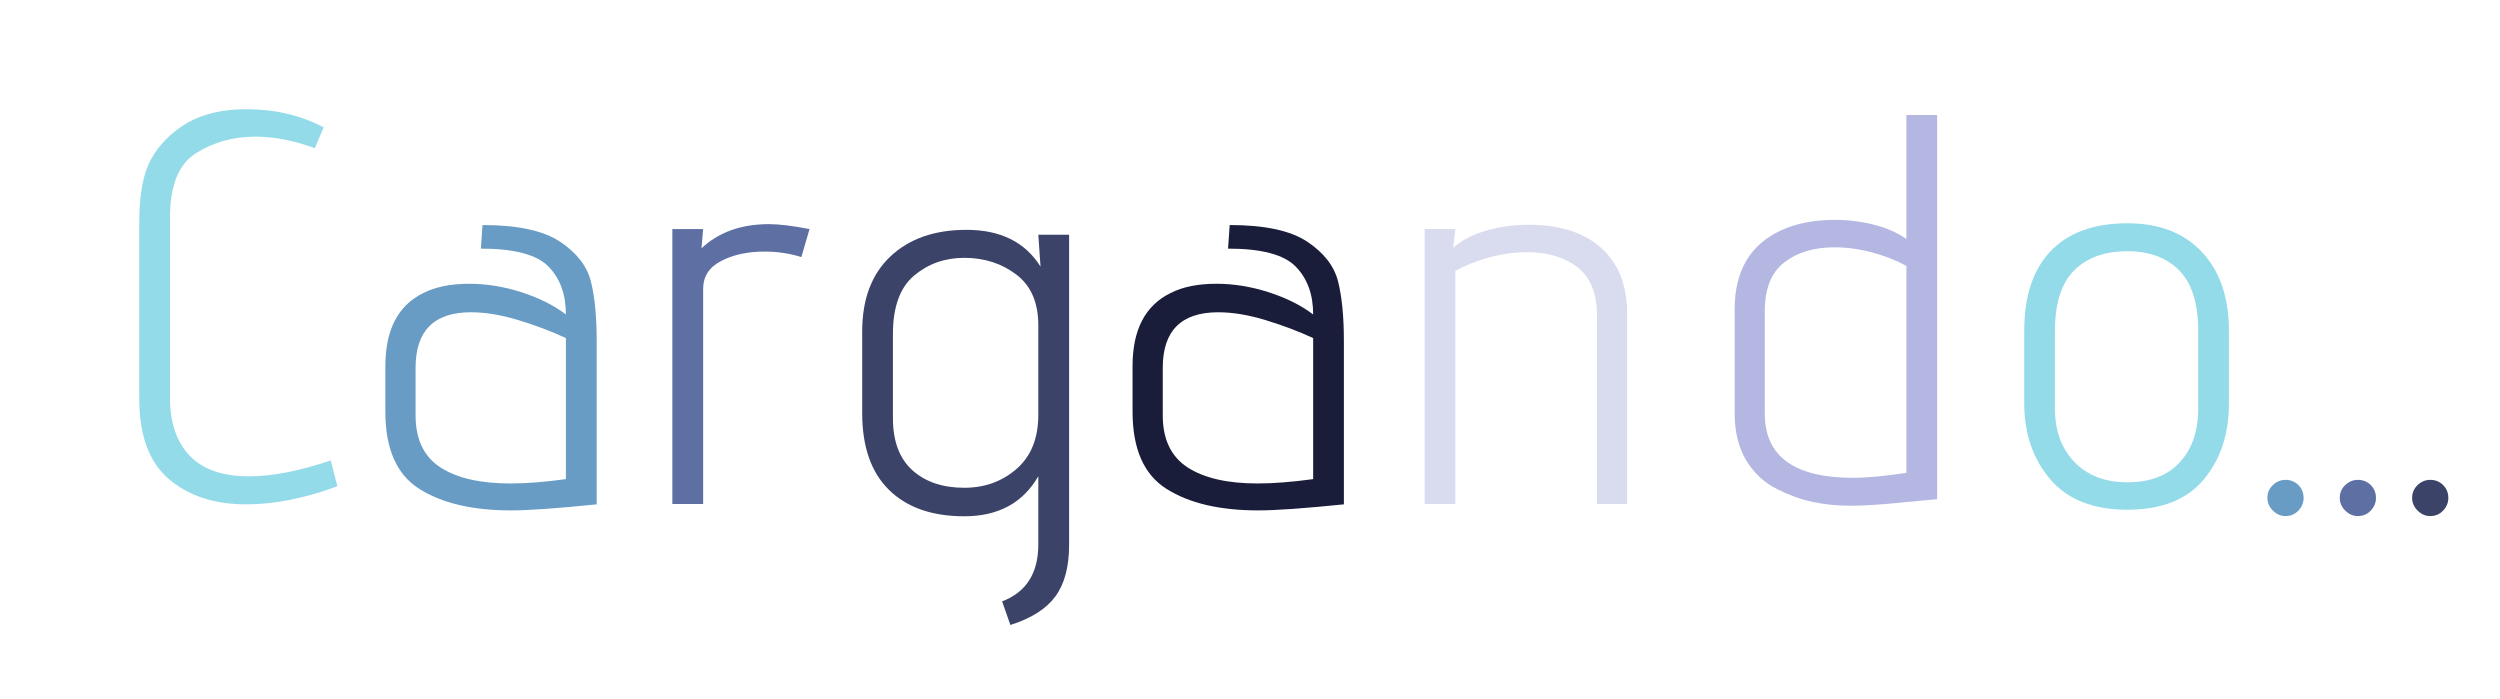 <?xml version="1.0" encoding="utf-8"?>
<svg xmlns="http://www.w3.org/2000/svg" style="margin: auto; background: none; display: block; shape-rendering: auto;" width="286" height="80" preserveAspectRatio="xMidYMid">
<style type="text/css">
  text {
    text-anchor: middle; font-size: 69px; opacity: 0;
  }
</style>
<g style="transform-origin: 143px 40px; transform: scale(0.896);">
<g transform="translate(143,40)">
  <g transform="translate(0,0)"><g class="path" style="transform: scale(0.91); transform-origin: -129.17px -5.473px; animation: 0.847s linear -0.508s infinite normal forwards running breath-03a4f96a-40da-4455-874b-ed6c87b7063b;"><path d="M32.88-1.77L32.88-1.77Q26.03 0.77 20.10 0.77L20.10 0.77L20.10 0.77Q13.40 0.77 9.24-2.77L9.24-2.77L9.24-2.77Q5.08-6.31 5.08-14.09L5.08-14.09L5.08-38.81L5.08-38.81Q5.08-44.66 6.74-47.66L6.74-47.66L6.74-47.66Q8.39-50.67 11.78-52.74L11.78-52.74L11.78-52.74Q15.17-54.67 20.10-54.67L20.10-54.67L20.10-54.67Q26.10-54.67 30.95-52.13L30.95-52.13L29.72-49.20L29.72-49.20Q25.33-50.82 21.41-50.82L21.41-50.82L21.41-50.82Q16.71-50.82 13.05-48.51L13.05-48.51L13.05-48.51Q9.39-46.20 9.39-39.50L9.39-39.50L9.39-14.24L9.39-14.24Q9.39-8.93 12.17-6.04L12.17-6.04L12.17-6.04Q14.94-3.16 20.48-3.16L20.48-3.16L20.48-3.16Q25.33-3.16 31.95-5.39L31.95-5.39L32.88-1.77" fill="#93dbe9" stroke="none" stroke-width="none" transform="translate(-148.15,21.477)" style="fill: rgb(147, 219, 233);"></path></g><g class="path" style="transform: scale(0.91); transform-origin: -96.905px 2.307px; animation: 0.847s linear -0.458s infinite normal forwards running breath-03a4f96a-40da-4455-874b-ed6c87b7063b;"><path d="M66.07 0L66.07 0Q57.75 0.85 54.05 0.85L54.05 0.85L54.05 0.85Q45.97 0.85 41.20-2.16L41.20-2.16L41.20-2.16Q36.42-5.16 36.42-13.01L36.42-13.01L36.42-19.40L36.42-19.40Q36.42-27.03 41.73-29.64L41.73-29.64L41.73-29.64Q44.28-30.95 48.20-30.95L48.20-30.95L48.20-30.95Q51.82-30.95 55.52-29.76L55.52-29.76L55.52-29.76Q59.21-28.57 61.75-26.64L61.75-26.64L61.75-26.64Q61.75-30.88 59.29-33.38L59.29-33.38L59.29-33.38Q56.83-35.88 49.82-35.88L49.82-35.88L50.05-39.19L50.05-39.19Q57.44-39.19 60.95-36.84L60.95-36.84L60.95-36.84Q64.45-34.50 65.26-31.26L65.26-31.26L65.26-31.26Q66.07-28.03 66.07-22.95L66.07-22.95L66.07 0zM61.75-23.33L61.75-23.33Q58.60-24.79 55.02-25.87L55.02-25.87L55.02-25.87Q51.44-26.95 48.43-26.95L48.43-26.95L48.43-26.95Q40.66-26.95 40.66-19.17L40.66-19.17L40.66-12.47L40.66-12.47Q40.66-7.47 44.12-5.20L44.12-5.20L44.12-5.20Q47.59-2.93 53.98-2.93L53.98-2.93L53.98-2.93Q57.29-2.93 61.75-3.54L61.75-3.54L61.75-23.33" fill="#93dbe9" stroke="none" stroke-width="none" transform="translate(-148.15,21.477)" style="fill: rgb(104, 156, 197);"></path></g><g class="path" style="transform: scale(0.91); transform-origin: -64.995px 1.842px; animation: 0.847s linear -0.407s infinite normal forwards running breath-03a4f96a-40da-4455-874b-ed6c87b7063b;"><path d="M73.53 0L73.53-38.58L77.85-38.58L77.62-35.88L77.62-35.88Q81.23-39.27 87.09-39.27L87.09-39.27L87.09-39.27Q89.17-39.27 92.78-38.58L92.78-38.58L91.63-34.65L91.63-34.65Q89.17-35.42 86.47-35.42L86.47-35.42L86.47-35.42Q82.93-35.42 80.39-34.11L80.39-34.11L80.39-34.11Q77.85-32.80 77.85-30.18L77.85-30.18L77.85 0L73.53 0" fill="#93dbe9" stroke="none" stroke-width="none" transform="translate(-148.15,21.477)" style="fill: rgb(94, 111, 163);"></path></g><g class="path" style="transform: scale(0.91); transform-origin: -36.305px 9.927px; animation: 0.847s linear -0.356s infinite normal forwards running breath-03a4f96a-40da-4455-874b-ed6c87b7063b;"><path d="M116.96 12.86L116.96 12.86Q122.04 10.93 122.04 4.85L122.04 4.85L122.04-4.70L122.04-4.70Q118.81 0.92 111.65 0.92L111.65 0.92L111.65 0.92Q104.87 0.92 101.10-2.77L101.10-2.77L101.10-2.77Q97.33-6.47 97.33-13.55L97.33-13.55L97.33-25.02L97.33-25.02Q97.33-31.80 101.29-35.54L101.29-35.54L101.29-35.54Q105.26-39.27 111.96-39.27L111.96-39.27L111.96-39.27Q119.12-39.27 122.35-34.11L122.35-34.11L122.04-38.58L126.36-38.58L126.36 4.93L126.36 4.93Q126.36 9.55 124.43 12.17L124.43 12.17L124.43 12.17Q122.51 14.78 118.12 16.17L118.12 16.17L116.96 12.86zM122.04-25.87L122.04-25.87Q122.04-30.65 118.96-32.99L118.96-32.99L118.96-32.99Q115.88-35.34 111.65-35.34L111.65-35.34L111.65-35.34Q107.57-35.34 104.60-32.84L104.60-32.84L104.60-32.84Q101.64-30.34 101.64-24.64L101.64-24.64L101.64-12.86L101.64-12.86Q101.64-8.01 104.37-5.54L104.37-5.54L104.37-5.54Q107.11-3.08 111.65-3.08L111.65-3.08L111.65-3.08Q115.96-3.08 119.00-5.74L119.00-5.74L119.00-5.74Q122.04-8.39 122.04-13.32L122.04-13.32L122.04-25.87" fill="#93dbe9" stroke="none" stroke-width="none" transform="translate(-148.15,21.477)" style="fill: rgb(59, 67, 104);"></path></g><g class="path" style="transform: scale(0.91); transform-origin: -1.505px 2.307px; animation: 0.847s linear -0.305s infinite normal forwards running breath-03a4f96a-40da-4455-874b-ed6c87b7063b;"><path d="M161.47 0L161.47 0Q153.15 0.85 149.46 0.85L149.46 0.85L149.46 0.85Q141.37 0.85 136.60-2.16L136.60-2.16L136.60-2.16Q131.82-5.16 131.82-13.01L131.82-13.01L131.82-19.40L131.82-19.40Q131.82-27.03 137.14-29.64L137.14-29.64L137.14-29.64Q139.68-30.95 143.60-30.95L143.60-30.95L143.60-30.95Q147.22-30.95 150.92-29.76L150.92-29.76L150.92-29.76Q154.62-28.57 157.16-26.64L157.16-26.64L157.16-26.64Q157.16-30.88 154.69-33.38L154.69-33.38L154.69-33.38Q152.23-35.88 145.22-35.88L145.22-35.88L145.45-39.19L145.45-39.19Q152.84-39.19 156.35-36.84L156.35-36.84L156.35-36.84Q159.85-34.50 160.66-31.26L160.66-31.26L160.66-31.26Q161.47-28.03 161.47-22.95L161.47-22.95L161.47 0zM157.16-23.33L157.16-23.33Q154-24.79 150.42-25.87L150.42-25.87L150.42-25.87Q146.84-26.95 143.84-26.95L143.84-26.95L143.84-26.95Q136.06-26.95 136.06-19.17L136.06-19.17L136.06-12.47L136.06-12.47Q136.06-7.47 139.52-5.20L139.52-5.20L139.52-5.20Q142.99-2.93 149.38-2.93L149.38-2.93L149.38-2.93Q152.69-2.93 157.16-3.54L157.16-3.54L157.16-23.33" fill="#93dbe9" stroke="none" stroke-width="none" transform="translate(-148.15,21.477)" style="fill: rgb(25, 29, 58);"></path></g><g class="path" style="transform: scale(0.91); transform-origin: 35.225px 1.882px; animation: 0.847s linear -0.254s infinite normal forwards running breath-03a4f96a-40da-4455-874b-ed6c87b7063b;"><path d="M193.35 0L193.35-26.41L193.35-26.41Q193.35-31.11 190.61-33.23L190.61-33.23L190.61-33.23Q187.88-35.34 183.57-35.34L183.57-35.34L183.57-35.34Q180.95-35.34 178.25-34.61L178.25-34.61L178.25-34.61Q175.56-33.88 173.48-32.73L173.48-32.73L173.48 0L169.17 0L169.17-38.58L173.48-38.58L173.17-35.96L173.17-35.96Q175.02-37.58 177.87-38.38L177.87-38.38L177.87-38.38Q180.72-39.19 183.80-39.19L183.80-39.19L183.80-39.19Q188.03-39.19 191.04-37.81L191.04-37.81L191.04-37.81Q194.12-36.42 195.85-33.65L195.85-33.65L195.85-33.65Q197.58-30.88 197.58-26.64L197.58-26.64L197.58 0L193.35 0" fill="#93dbe9" stroke="none" stroke-width="none" transform="translate(-148.15,21.477)" style="fill: rgb(217, 219, 238);"></path></g><g class="path" style="transform: scale(0.91); transform-origin: 74.805px -5.013px; animation: 0.847s linear -0.203s infinite normal forwards running breath-03a4f96a-40da-4455-874b-ed6c87b7063b;"><path d="M208.75-26.64L208.75-26.64Q208.75-34.73 215.29-37.73L215.29-37.73L215.29-37.73Q218.45-39.19 222.84-39.19L222.84-39.19L222.84-39.19Q225.69-39.19 228.34-38.50L228.34-38.50L228.34-38.50Q231-37.81 232.85-36.50L232.85-36.50L232.85-53.90L237.16-53.90L237.16 0L232.92 0.39L232.92 0.39Q227.92 0.92 225.07 0.92L225.07 0.92L225.07 0.92Q222.22 0.92 219.72 0.39L219.72 0.39L219.72 0.39Q217.22-0.15 214.75-1.39L214.75-1.39L214.75-1.39Q211.98-2.77 210.36-5.47L210.36-5.47L210.36-5.47Q208.75-8.16 208.75-12.09L208.75-12.09L208.75-26.64zM232.85-32.73L232.85-32.73Q230.77-33.88 228.07-34.61L228.07-34.61L228.07-34.61Q225.38-35.34 222.76-35.34L222.76-35.34L222.76-35.34Q218.45-35.34 215.72-33.23L215.72-33.23L215.72-33.23Q212.98-31.11 212.98-26.41L212.98-26.41L212.98-12.01L212.98-12.01Q212.98-3.00 225.38-3.00L225.38-3.00L225.38-3.00Q228.30-3.00 232.85-3.70L232.85-3.70L232.85-32.73" fill="#93dbe9" stroke="none" stroke-width="none" transform="translate(-148.15,21.477)" style="fill: rgb(179, 183, 226);"></path></g><g class="path" style="transform: scale(0.91); transform-origin: 111.92px 2.152px; animation: 0.847s linear -0.153s infinite normal forwards running breath-03a4f96a-40da-4455-874b-ed6c87b7063b;"><path d="M274.43-14.17L274.43-14.17Q274.43-7.70 270.89-3.46L270.89-3.46L270.89-3.46Q267.34 0.77 260.18 0.77L260.18 0.77L260.18 0.77Q253.02 0.77 249.36-3.50L249.36-3.50L249.36-3.50Q245.71-7.78 245.71-14.17L245.71-14.17L245.71-24.33L245.71-24.33Q245.71-31.65 249.44-35.54L249.44-35.54L249.44-35.54Q253.18-39.42 260.18-39.42L260.18-39.42L260.18-39.42Q266.88-39.42 270.65-35.38L270.65-35.38L270.65-35.38Q274.43-31.34 274.43-24.33L274.43-24.33L274.43-14.17zM270.12-24.33L270.12-24.33Q270.12-30.11 267.46-32.80L267.46-32.80L267.46-32.80Q264.80-35.50 260.18-35.50L260.18-35.50L260.18-35.50Q255.41-35.50 252.71-32.80L252.71-32.80L252.71-32.80Q250.02-30.11 250.02-24.33L250.02-24.33L250.02-13.40L250.02-13.40Q250.02-8.78 252.75-5.93L252.75-5.93L252.75-5.93Q255.49-3.08 260.18-3.08L260.18-3.08L260.18-3.08Q264.96-3.08 267.54-5.89L267.54-5.89L267.54-5.89Q270.12-8.70 270.12-13.40L270.12-13.40L270.12-24.33" fill="#93dbe9" stroke="none" stroke-width="none" transform="translate(-148.15,21.477)" style="fill: rgb(147, 219, 233);"></path></g><g class="path" style="transform: scale(0.91); transform-origin: 132.21px 18.937px; animation: 0.847s linear -0.102s infinite normal forwards running breath-03a4f96a-40da-4455-874b-ed6c87b7063b;"><path d="M280.36 0L280.36 0Q279.36 0 278.59-0.77L278.59-0.77L278.59-0.77Q277.82-1.54 277.82-2.54L277.82-2.54L277.82-2.54Q277.82-3.62 278.59-4.35L278.59-4.35L278.59-4.35Q279.36-5.08 280.36-5.08L280.36-5.08L280.36-5.08Q281.44-5.08 282.17-4.35L282.17-4.35L282.17-4.35Q282.90-3.62 282.90-2.54L282.90-2.54L282.90-2.54Q282.90-1.54 282.17-0.77L282.17-0.77L282.17-0.77Q281.44 0 280.36 0L280.36 0" fill="#93dbe9" stroke="none" stroke-width="none" transform="translate(-148.15,21.477)" style="fill: rgb(104, 156, 197);"></path></g><g class="path" style="transform: scale(0.91); transform-origin: 141.45px 18.937px; animation: 0.847s linear -0.051s infinite normal forwards running breath-03a4f96a-40da-4455-874b-ed6c87b7063b;"><path d="M289.60 0L289.60 0Q288.60 0 287.83-0.77L287.83-0.77L287.83-0.77Q287.06-1.54 287.06-2.54L287.06-2.54L287.06-2.54Q287.06-3.62 287.83-4.35L287.83-4.35L287.83-4.35Q288.60-5.08 289.60-5.08L289.60-5.08L289.60-5.08Q290.68-5.08 291.41-4.35L291.41-4.35L291.41-4.35Q292.14-3.62 292.14-2.54L292.14-2.54L292.14-2.54Q292.14-1.54 291.41-0.77L291.41-0.77L291.41-0.77Q290.68 0 289.60 0L289.60 0" fill="#93dbe9" stroke="none" stroke-width="none" transform="translate(-148.15,21.477)" style="fill: rgb(94, 111, 163);"></path></g><g class="path" style="transform: scale(0.91); transform-origin: 150.69px 18.937px; animation: 0.847s linear 0s infinite normal forwards running breath-03a4f96a-40da-4455-874b-ed6c87b7063b;"><path d="M298.84 0L298.84 0Q297.84 0 297.07-0.77L297.07-0.77L297.07-0.77Q296.30-1.54 296.30-2.54L296.30-2.54L296.30-2.54Q296.30-3.62 297.07-4.35L297.07-4.35L297.07-4.35Q297.84-5.08 298.84-5.08L298.84-5.08L298.84-5.08Q299.92-5.08 300.65-4.35L300.65-4.35L300.65-4.35Q301.38-3.62 301.38-2.54L301.38-2.54L301.38-2.54Q301.38-1.54 300.65-0.77L300.65-0.77L300.65-0.77Q299.92 0 298.84 0L298.84 0" fill="#93dbe9" stroke="none" stroke-width="none" transform="translate(-148.15,21.477)" style="fill: rgb(59, 67, 104);"></path></g></g>
</g>
</g>
<style id="breath-03a4f96a-40da-4455-874b-ed6c87b7063b" data-anikit="">@keyframes breath-03a4f96a-40da-4455-874b-ed6c87b7063b
{
  0% {
    animation-timing-function: cubic-bezier(0.965,0.241,-0.07,0.791);
    transform: scale(0.91);
  }
  51% {
    animation-timing-function: cubic-bezier(0.923,0.263,-0.031,0.763);
    transform: scale(1.03);
  }
  100% {
    transform: scale(0.91);
  }
}</style></svg>